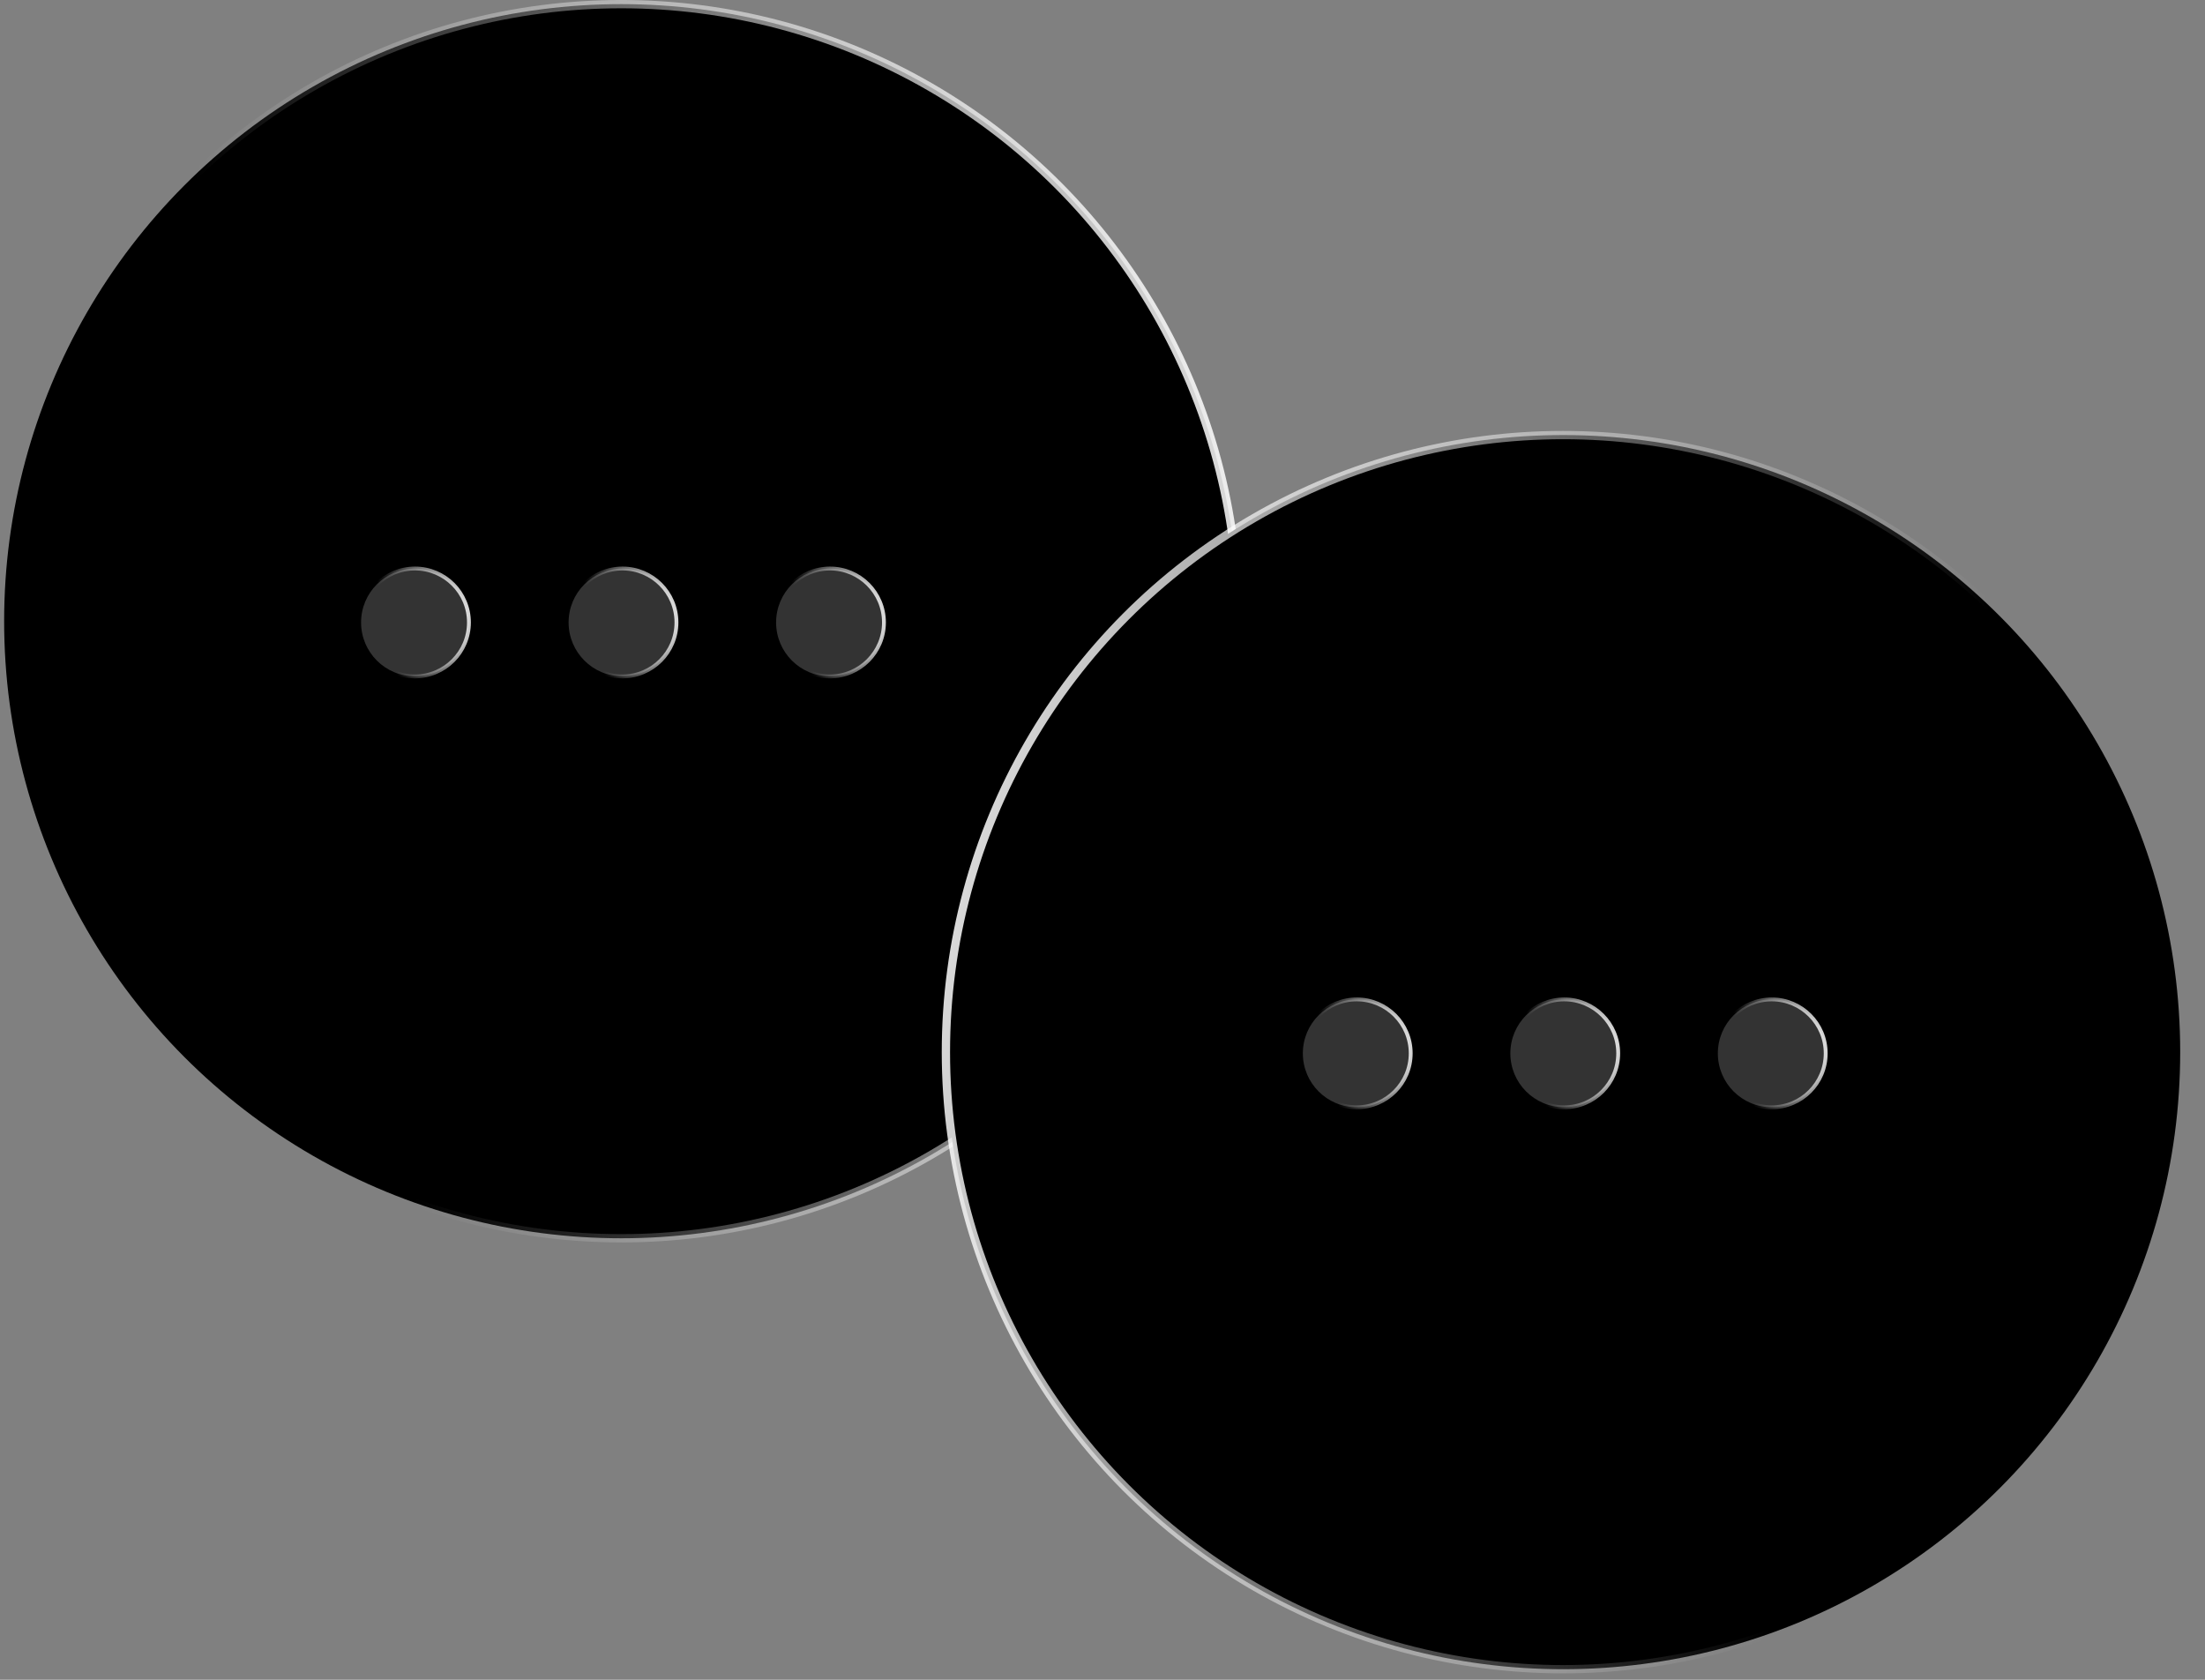 <svg width="105" height="80" viewBox="0 0 105 80" fill="none" xmlns="http://www.w3.org/2000/svg">
<rect x="0" y="0" width="105" height="80" fill="#808080" stroke="none"/>
<circle cx="29.585" cy="29.585" r="29.388" fill="black" stroke="url(#paint0_linear_501_4330)" stroke-width="0.395"/>
<circle cx="39.525" cy="29.644" r="2.568" fill="white" fill-opacity="0.2" stroke="url(#paint1_linear_501_4330)" stroke-width="0.184"/>
<circle cx="29.644" cy="29.644" r="2.568" fill="white" fill-opacity="0.2" stroke="url(#paint2_linear_501_4330)" stroke-width="0.184"/>
<circle cx="19.762" cy="29.644" r="2.568" fill="white" fill-opacity="0.2" stroke="url(#paint3_linear_501_4330)" stroke-width="0.184"/>
<circle cx="29.585" cy="29.585" r="29.388" transform="matrix(-1 0 0 1 104.016 20.523)" fill="black" stroke="url(#paint4_linear_501_4330)" stroke-width="0.395"/>
<circle cx="84.37" cy="50.166" r="2.568" fill="white" fill-opacity="0.2" stroke="url(#paint5_linear_501_4330)" stroke-width="0.184"/>
<circle cx="74.489" cy="50.166" r="2.568" fill="white" fill-opacity="0.2" stroke="url(#paint6_linear_501_4330)" stroke-width="0.184"/>
<circle cx="64.608" cy="50.166" r="2.568" fill="white" fill-opacity="0.2" stroke="url(#paint7_linear_501_4330)" stroke-width="0.184"/>
<defs>
<linearGradient id="paint0_linear_501_4330" x1="64.182" y1="11.642" x2="12.342" y2="22.778" gradientUnits="userSpaceOnUse">
<stop stop-color="white"/>
<stop offset="1" stop-color="white" stop-opacity="0"/>
</linearGradient>
<linearGradient id="paint1_linear_501_4330" x1="42.636" y1="28.03" x2="37.974" y2="29.032" gradientUnits="userSpaceOnUse">
<stop stop-color="white"/>
<stop offset="1" stop-color="white" stop-opacity="0"/>
</linearGradient>
<linearGradient id="paint2_linear_501_4330" x1="32.755" y1="28.03" x2="28.093" y2="29.032" gradientUnits="userSpaceOnUse">
<stop stop-color="white"/>
<stop offset="1" stop-color="white" stop-opacity="0"/>
</linearGradient>
<linearGradient id="paint3_linear_501_4330" x1="22.873" y1="28.03" x2="18.212" y2="29.032" gradientUnits="userSpaceOnUse">
<stop stop-color="white"/>
<stop offset="1" stop-color="white" stop-opacity="0"/>
</linearGradient>
<linearGradient id="paint4_linear_501_4330" x1="64.182" y1="11.642" x2="12.342" y2="22.778" gradientUnits="userSpaceOnUse">
<stop stop-color="white"/>
<stop offset="1" stop-color="white" stop-opacity="0"/>
</linearGradient>
<linearGradient id="paint5_linear_501_4330" x1="87.481" y1="48.553" x2="82.82" y2="49.554" gradientUnits="userSpaceOnUse">
<stop stop-color="white"/>
<stop offset="1" stop-color="white" stop-opacity="0"/>
</linearGradient>
<linearGradient id="paint6_linear_501_4330" x1="77.6" y1="48.553" x2="72.939" y2="49.554" gradientUnits="userSpaceOnUse">
<stop stop-color="white"/>
<stop offset="1" stop-color="white" stop-opacity="0"/>
</linearGradient>
<linearGradient id="paint7_linear_501_4330" x1="67.719" y1="48.553" x2="63.057" y2="49.554" gradientUnits="userSpaceOnUse">
<stop stop-color="white"/>
<stop offset="1" stop-color="white" stop-opacity="0"/>
</linearGradient>
</defs>
</svg>
